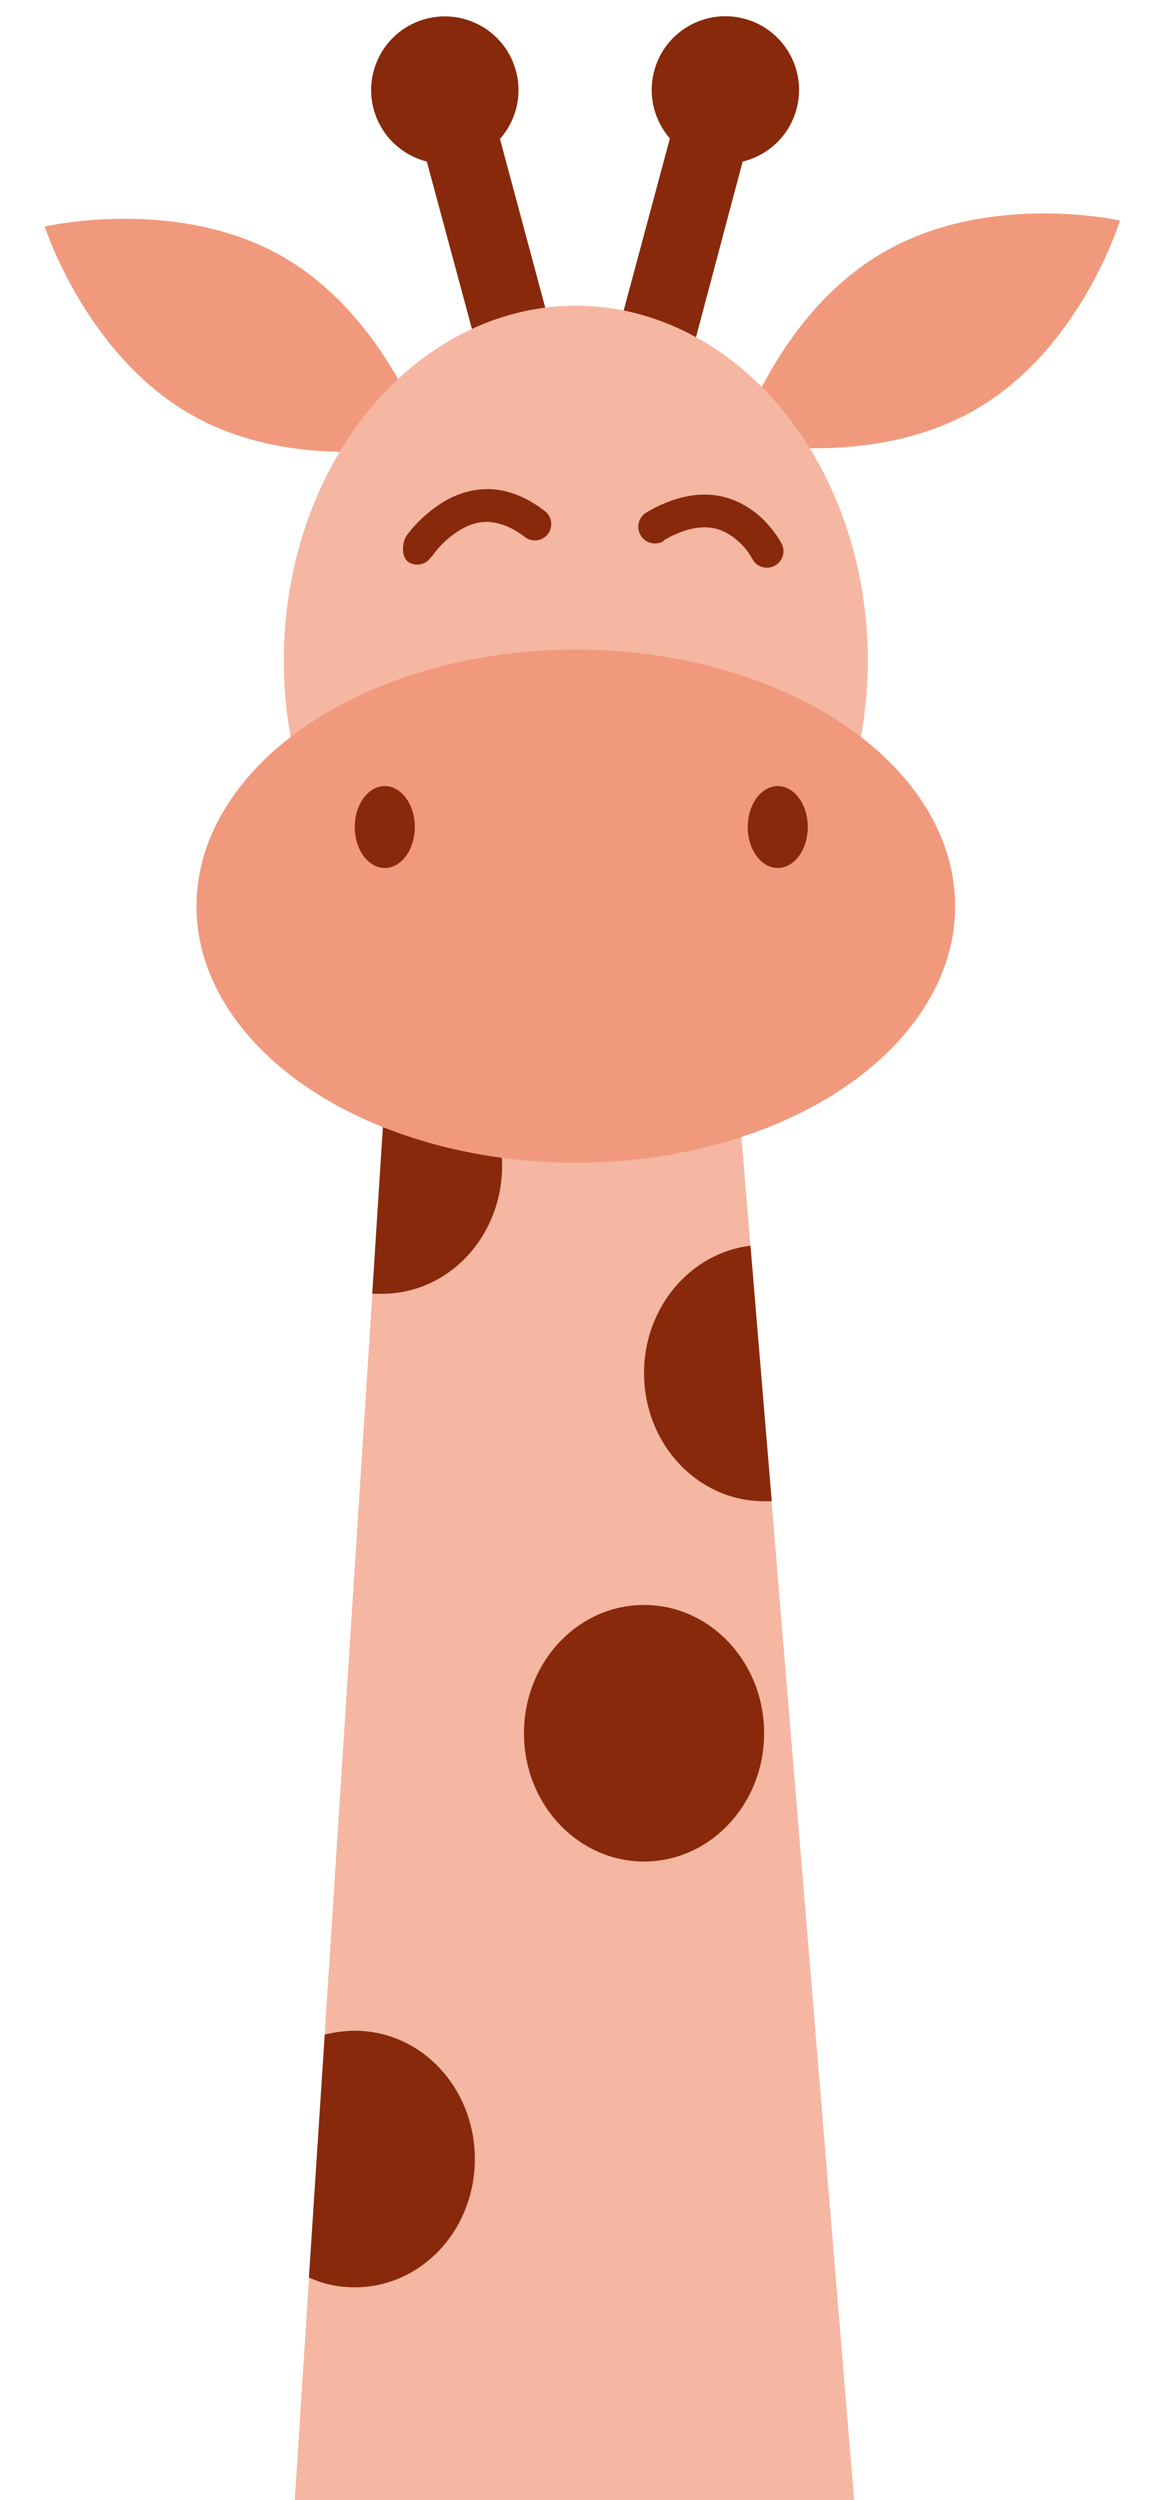 <svg xmlns="http://www.w3.org/2000/svg" fill="none" viewBox="0 0 214 458">
  <path fill="#F5B7A2" d="M54 458l17.5-272H134l22.5 272H54z"/>
  <path fill="#F1997C" d="M78.4 81.3S54.4 87 35.1 76C15.7 65 8.2 41.5 8.2 41.5s24-5.6 43.4 5.4c19.3 11 26.8 34.4 26.8 34.4zM135.3 80.8s7.3-23.5 26.6-34.6c19.3-11.2 43.3-5.8 43.3-5.8S198 64 178.6 75.1c-19.3 11.1-43.3 5.7-43.3 5.7z"/>
  <path fill="#87290A" d="M77.5 27L91 23.2l12.7 47.3-13.5 3.6z"/>
  <circle cx="81.5" cy="16.5" r="13.5" fill="#87290A" transform="rotate(-15 81.5 16.5)"/>
  <path fill="#87290A" d="M123.5 22.5l13.5 3.6-12.6 47.4-13.6-3.7z"/>
  <circle cx="132.9" cy="16.5" r="13.5" fill="#87290A" transform="rotate(15 133 16.5)"/>
  <ellipse cx="105.5" cy="121" fill="#F5B7A2" rx="53.5" ry="65"/>
  <path fill="#87290A" d="M79 102a3 3 0 01-4.1 1c-1.4-.9-1.3-3.5-.4-4.9a24.3 24.3 0 016.5-6c2.2-1.4 5.1-2.5 8.4-2.5 3.3 0 6.9 1.3 10.4 4a3 3 0 11-3.6 4.8c-2.7-2.1-5-2.7-6.9-2.8-1.9 0-3.6.6-5.2 1.6a17 17 0 00-5 4.8zM121.6 99c3-1.8 5.6-2.4 7.5-2.4 1.9 0 3.5.6 4.8 1.5a12.3 12.3 0 013.9 4.2 3 3 0 004 1.4 3 3 0 001.3-4.3 15.7 15.7 0 00-1.4-2.1c-1-1.3-2.5-3-4.6-4.3-2-1.3-4.7-2.4-8-2.4-3.2 0-6.8 1-10.7 3.3a3 3 0 003.2 5.2z"/>
  <path fill="#87290A" fill-rule="evenodd" d="M56.6 417.2l2.9-44.5c1.7-.4 3.6-.7 5.5-.7 12.2 0 22 10.5 22 23.5S77.2 419 65 419c-3 0-5.8-.6-8.4-1.8zM137.5 228.2l3.9 46.8H140c-12.2 0-22-10.5-22-23.5 0-12 8.5-22 19.5-23.3z" clip-rule="evenodd"/>
  <ellipse cx="118" cy="317.5" fill="#87290A" rx="22" ry="23.5"/>
  <path fill="#87290A" fill-rule="evenodd" d="M68.2 237l3-47c11.6.7 20.8 11 20.8 23.5 0 13-9.8 23.5-22 23.5h-1.8z" clip-rule="evenodd"/>
  <ellipse cx="105.5" cy="166" fill="#F1997C" rx="69.5" ry="47"/>
  <ellipse cx="70.5" cy="151.5" fill="#87290A" rx="5.5" ry="7.5"/>
  <ellipse cx="142.5" cy="151.5" fill="#87290A" rx="5.5" ry="7.5"/>
</svg>